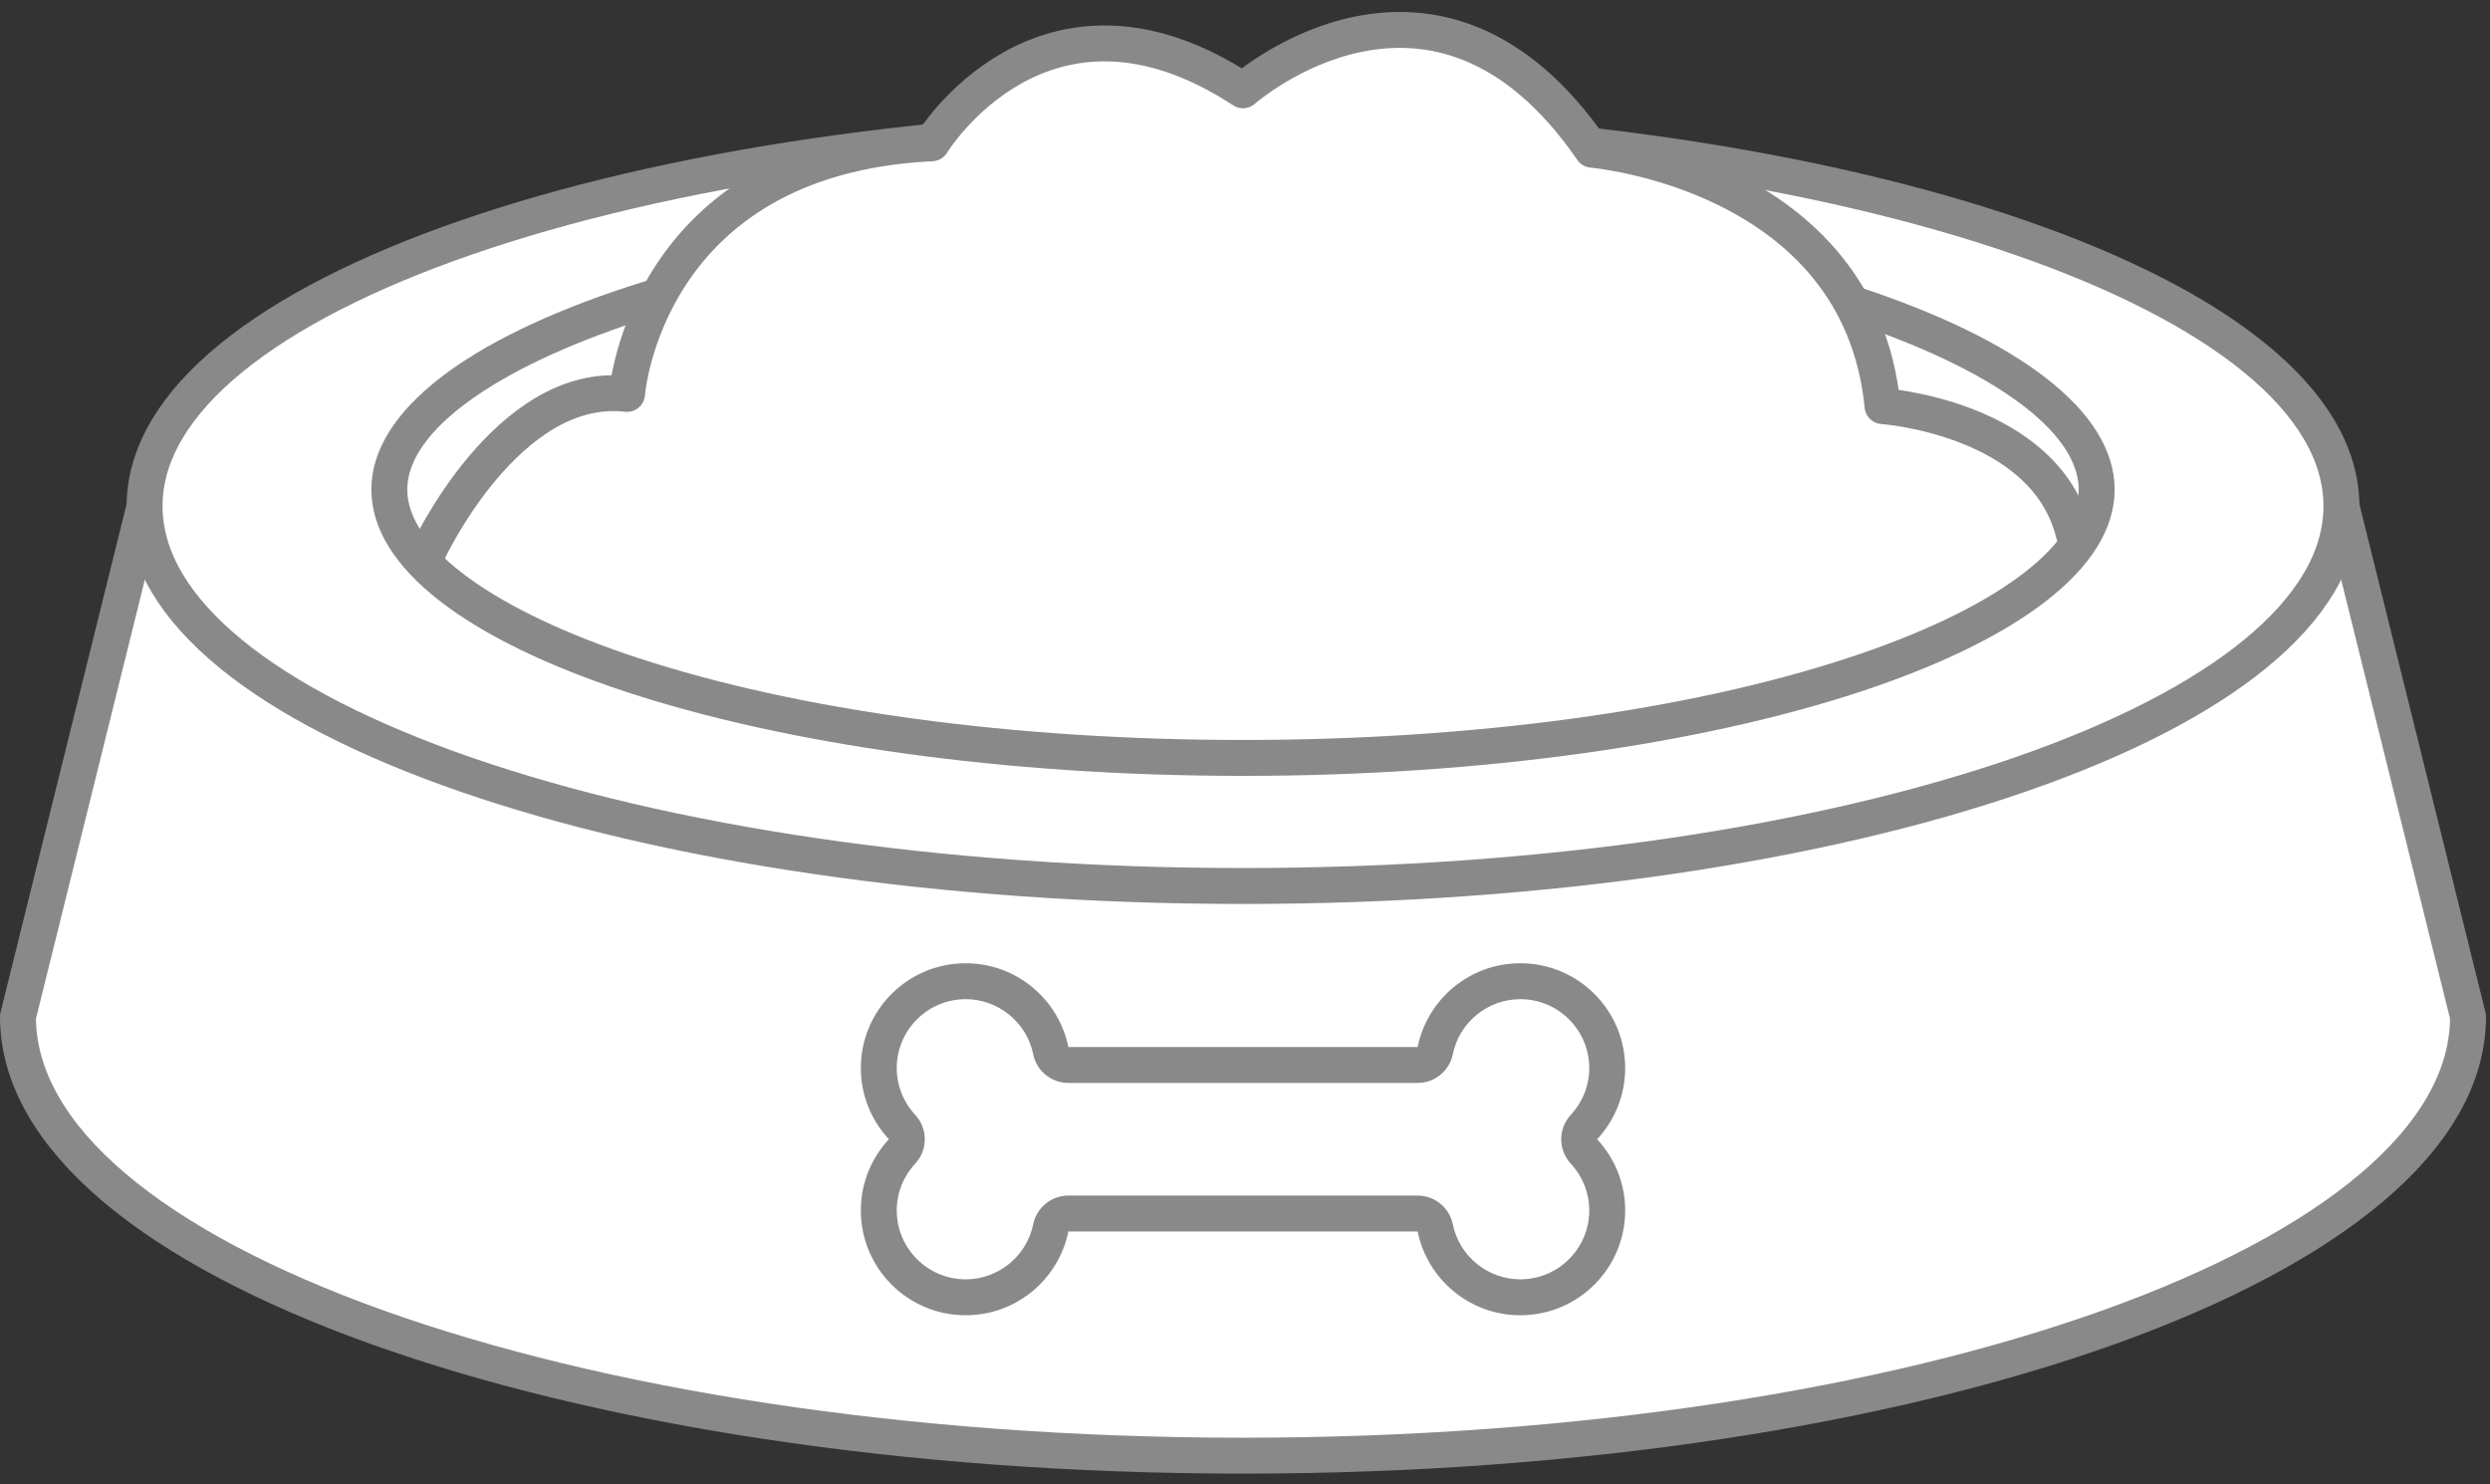 <?xml version="1.0" encoding="UTF-8"?>
<svg width="208px" height="124px" viewBox="0 0 208 124" version="1.1" xmlns="http://www.w3.org/2000/svg" xmlns:xlink="http://www.w3.org/1999/xlink">
    <rect x="0" y="0" width="208" height="124" fill="#333333" stroke="none"/>
    <!-- Generator: Sketch 48.2 (47327) - http://www.bohemiancoding.com/sketch -->
    <title>dog food</title>
    <desc>Created with Sketch.</desc>
    <defs></defs>
    <g id="Donator" stroke="none" stroke-width="1" fill="none" fill-rule="evenodd" transform="translate(-616, -664)">
        <g id="dog-food" transform="translate(617, 666)">
            <g id="Group-4" transform="translate(0, 40.101)">
                <path d="M194.588,0.177 L205.166,42.828 C205.166,63.081 159.351,79.5 102.833,79.5 C46.316,79.5 0.5,63.081 0.5,42.828 L11.078,0.177" id="Fill-1" fill="#FFFFFF"></path>
                <path d="M194.588,0.177 L205.166,42.828 C205.166,63.081 159.351,79.5 102.833,79.5 C46.316,79.5 0.5,63.081 0.5,42.828 L11.078,0.177" id="Stroke-3" stroke="#898989" stroke-width="3" stroke-linecap="round" stroke-linejoin="round"></path>
            </g>
            <path d="M194.588,40.278 C194.588,57.805 153.508,72.013 102.833,72.013 C52.158,72.013 11.078,57.805 11.078,40.278 C11.078,22.752 52.158,8.544 102.833,8.544 C153.508,8.544 194.588,22.752 194.588,40.278" id="Fill-5" fill="#FFFFFF"></path>
            <path d="M194.588,40.278 C194.588,57.805 153.508,72.013 102.833,72.013 C52.158,72.013 11.078,57.805 11.078,40.278 C11.078,22.752 52.158,8.544 102.833,8.544 C153.508,8.544 194.588,22.752 194.588,40.278 Z" id="Stroke-7" stroke="#898989" stroke-width="3" stroke-linecap="round" stroke-linejoin="round"></path>
            <path d="M126,106.372 C122.565,106.372 119.576,103.934 118.891,100.575 C118.748,99.877 118.134,99.375 117.421,99.375 L88.245,99.375 C87.532,99.375 86.918,99.877 86.775,100.575 C86.09,103.934 83.101,106.372 79.666,106.372 C75.665,106.372 72.409,103.116 72.409,99.115 C72.409,97.289 73.099,95.54 74.351,94.189 C74.884,93.614 74.883,92.726 74.35,92.15 C73.099,90.801 72.409,89.052 72.409,87.225 C72.409,83.224 75.665,79.968 79.666,79.968 C83.101,79.968 86.09,82.405 86.775,85.765 C86.918,86.463 87.532,86.965 88.245,86.965 L117.421,86.965 C118.134,86.965 118.748,86.463 118.891,85.765 C119.576,82.405 122.565,79.968 126,79.968 C130.001,79.968 133.257,83.224 133.257,87.225 C133.257,89.052 132.567,90.801 131.316,92.15 C130.783,92.726 130.782,93.614 131.315,94.189 C132.567,95.54 133.257,97.289 133.257,99.115 C133.257,103.116 130.001,106.372 126,106.372" id="Fill-9" fill="#FFFFFF"></path>
            <path d="M126,78.467 C121.767,78.467 118.235,81.471 117.421,85.464 L88.245,85.464 C87.431,81.471 83.899,78.467 79.666,78.467 C74.829,78.467 70.909,82.388 70.909,87.224 C70.909,89.522 71.802,91.607 73.25,93.169 C71.802,94.732 70.909,96.817 70.909,99.114 C70.909,103.951 74.829,107.871 79.666,107.871 C83.899,107.871 87.431,104.867 88.245,100.874 L117.421,100.874 C118.235,104.867 121.767,107.871 126,107.871 C130.837,107.871 134.757,103.951 134.757,99.114 C134.757,96.817 133.864,94.732 132.416,93.169 C133.864,91.607 134.757,89.522 134.757,87.224 C134.757,82.388 130.837,78.467 126,78.467 M126,81.467 C129.175,81.467 131.757,84.049 131.757,87.224 C131.757,88.671 131.21,90.058 130.216,91.129 C129.149,92.28 129.149,94.058 130.216,95.209 C131.21,96.28 131.757,97.668 131.757,99.114 C131.757,102.289 129.175,104.871 126,104.871 C123.275,104.871 120.903,102.939 120.36,100.275 C120.075,98.878 118.847,97.874 117.421,97.874 L88.245,97.874 C86.819,97.874 85.591,98.878 85.306,100.275 C84.763,102.939 82.391,104.871 79.666,104.871 C76.491,104.871 73.909,102.289 73.909,99.114 C73.909,97.668 74.456,96.28 75.45,95.209 C76.517,94.058 76.517,92.28 75.45,91.129 C74.456,90.058 73.909,88.671 73.909,87.224 C73.909,84.049 76.491,81.467 79.666,81.467 C82.391,81.467 84.763,83.401 85.306,86.064 C85.591,87.46 86.819,88.464 88.245,88.464 L117.421,88.464 C118.847,88.464 120.075,87.46 120.36,86.064 C120.903,83.401 123.275,81.467 126,81.467" id="Fill-11" fill="#898989"></path>
            <path d="M102.833,61.314 C60.176,61.314 31.521,49.723 31.521,38.898 C31.521,28.073 60.176,16.482 102.833,16.482 C145.49,16.482 174.145,28.073 174.145,38.898 C174.145,49.723 145.49,61.314 102.833,61.314" id="Fill-13" fill="#FFFFFF"></path>
            <path d="M102.833,14.982 C62.62,14.982 30.021,25.69 30.021,38.898 C30.021,52.107 62.62,62.814 102.833,62.814 C143.046,62.814 175.645,52.107 175.645,38.898 C175.645,25.69 143.046,14.982 102.833,14.982 M102.833,17.982 C121.972,17.982 139.925,20.417 153.383,24.837 C165.444,28.799 172.645,34.055 172.645,38.898 C172.645,43.741 165.444,48.998 153.383,52.96 C139.925,57.379 121.973,59.814 102.833,59.814 C83.693,59.814 65.741,57.379 52.283,52.96 C40.222,48.998 33.021,43.741 33.021,38.898 C33.021,34.055 40.222,28.799 52.283,24.837 C65.741,20.417 83.694,17.982 102.833,17.982" id="Fill-15" fill="#898989"></path>
            <g id="Group-20" transform="translate(34, 0.101)">
                <path d="M0.742,44.042 C0.742,44.042 7.383,29.656 17.38,30.806 C17.38,30.806 18.834,11.035 42.834,9.868 C42.834,9.868 52.166,-5.465 68.834,5.442 C68.834,5.442 84.834,-8.715 97.996,10.41 C97.996,10.41 120.334,12.285 122.257,31.823 C122.257,31.823 135.797,32.77 138.212,42.428" id="Fill-17" fill="#FFFFFF"></path>
                <path d="M0.742,44.042 C0.742,44.042 7.383,29.656 17.38,30.806 C17.38,30.806 18.834,11.035 42.834,9.868 C42.834,9.868 52.166,-5.465 68.834,5.442 C68.834,5.442 84.834,-8.715 97.996,10.41 C97.996,10.41 120.334,12.285 122.257,31.823 C122.257,31.823 135.797,32.77 138.212,42.428" id="Stroke-19" stroke="#898989" stroke-width="3" stroke-linecap="round" stroke-linejoin="round"></path>
            </g>
        </g>
    </g>
</svg>